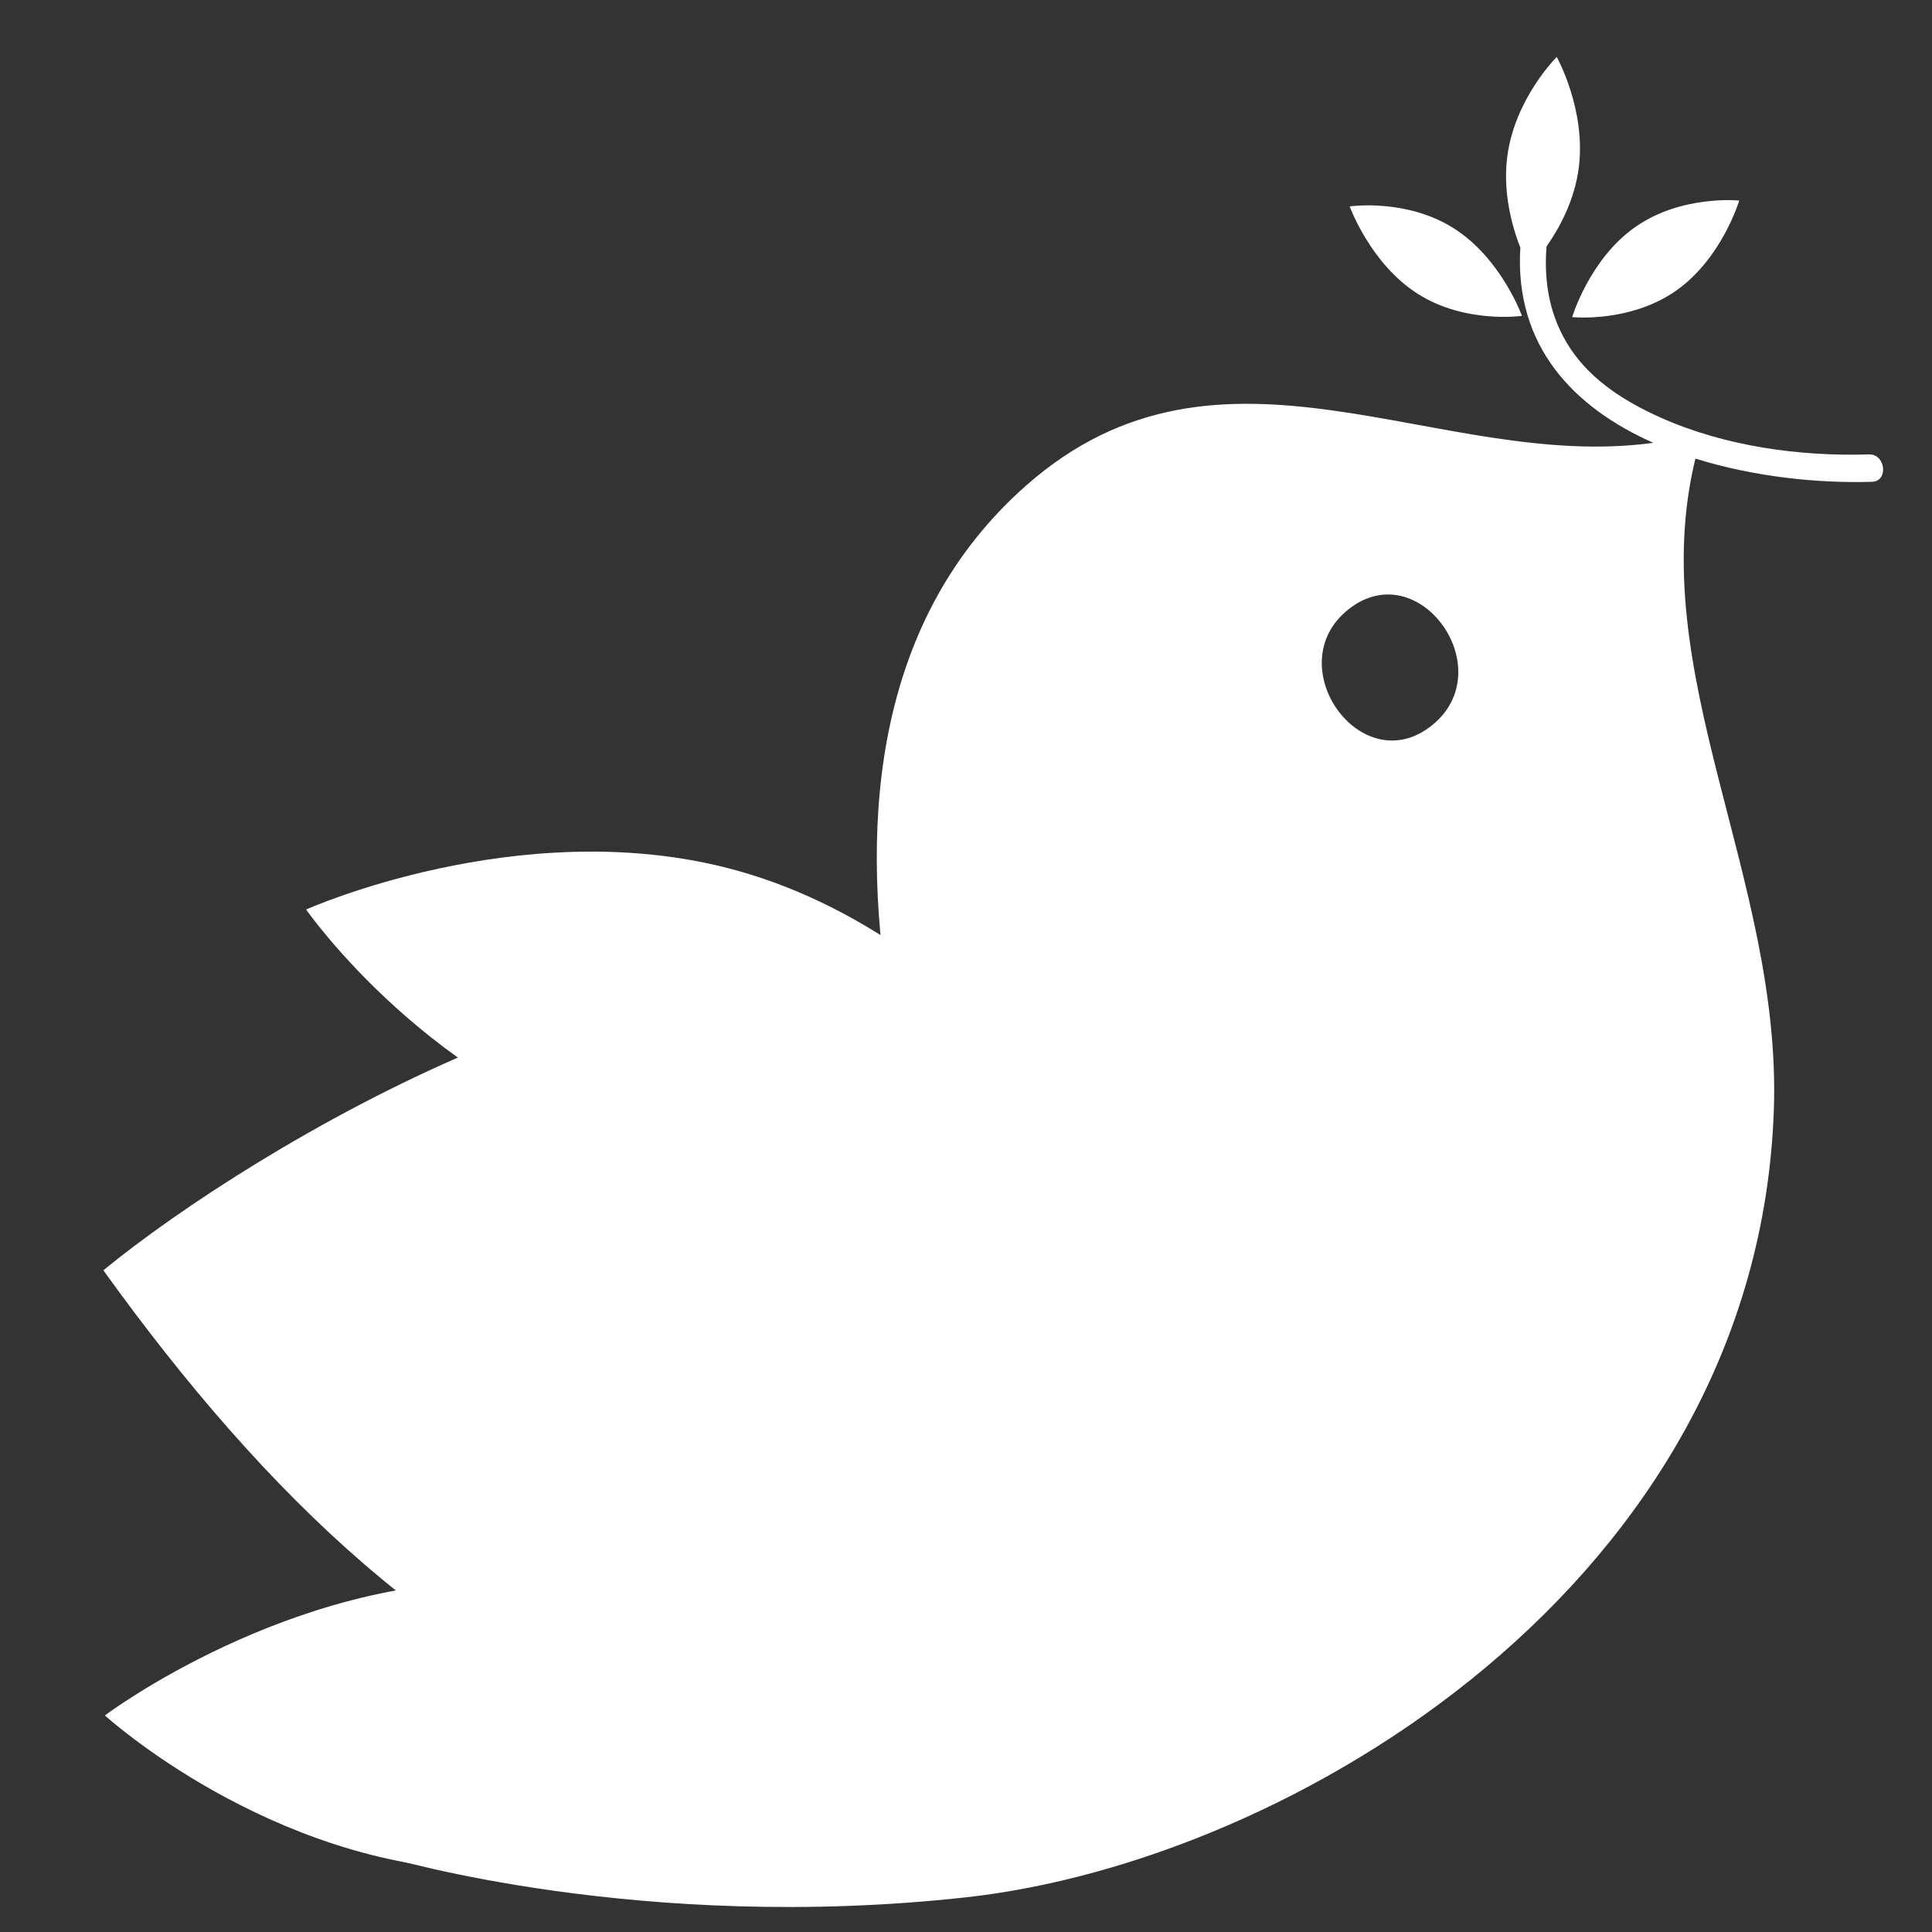 <svg width="50" height="50" viewBox="0 0 50 50" fill="none" xmlns="http://www.w3.org/2000/svg">
<rect x="0" y="0" width="50" height="50" fill="#333333" stroke="none"/>
<g clip-path="url(#clip0)">
<path d="M17.285 45C11.615 43.275 6.886 38.731 2.675 32.875C6.594 29.661 17.259 23.352 23.018 25.987C22.212 21.066 22.718 15.954 26.554 12.567C31.621 8.092 37.221 12.225 42.787 11.46C40.743 10.555 39.189 8.969 39.346 6.409C39.138 5.876 38.886 4.991 39.008 4.052C39.204 2.547 40.288 1.474 40.288 1.474C40.288 1.474 41.054 2.841 40.858 4.346C40.746 5.203 40.347 5.919 40.024 6.378C39.95 7.311 40.107 8.216 40.642 9.022C41.204 9.868 42.092 10.411 42.972 10.805C44.641 11.551 46.574 11.816 48.368 11.76C48.799 11.746 48.882 12.455 48.447 12.469C47.066 12.512 45.403 12.345 43.877 11.868C42.533 17.389 46.115 22.718 45.907 28.724C45.483 40.941 33.442 48.166 25.014 49.101C16.586 50.035 10.054 48.075 10.054 48.075C10.054 48.075 16.713 46.397 17.285 45ZM37.196 18.663C37.167 18.686 37.134 18.712 37.098 18.741C37.138 18.709 37.17 18.683 37.196 18.663ZM37.051 18.778C38.864 17.335 36.734 14.335 34.911 15.76C33.071 17.198 35.217 20.237 37.051 18.778Z" fill="white"/>
<path d="M36.692 7.605C35.462 6.823 34.93 5.341 34.93 5.341C34.93 5.341 36.395 5.128 37.626 5.91C38.856 6.692 39.388 8.174 39.388 8.174C39.388 8.174 37.923 8.387 36.692 7.605Z" fill="white"/>
<path d="M43.37 7.527C42.176 8.36 40.688 8.207 40.688 8.207C40.688 8.207 41.134 6.703 42.328 5.87C43.522 5.037 45.011 5.19 45.011 5.19C45.011 5.19 44.564 6.694 43.37 7.527Z" fill="white"/>
<path d="M16.612 29.643C11.201 28.254 7.922 23.538 7.922 23.538C7.922 23.538 13.416 21.076 18.827 22.464C24.238 23.853 27.518 28.569 27.518 28.569C27.518 28.569 22.024 31.032 16.612 29.643Z" fill="white"/>
<path d="M12.542 48.421C6.958 48.266 2.714 44.395 2.714 44.395C2.714 44.395 7.525 40.776 13.109 40.929C18.694 41.084 22.938 44.954 22.938 44.954C22.938 44.954 18.127 48.575 12.542 48.421Z" fill="white"/>
</g>
<defs>
<clipPath id="clip0">
<rect width="50" height="50" fill="white"/>
</clipPath>
</defs>
</svg>
